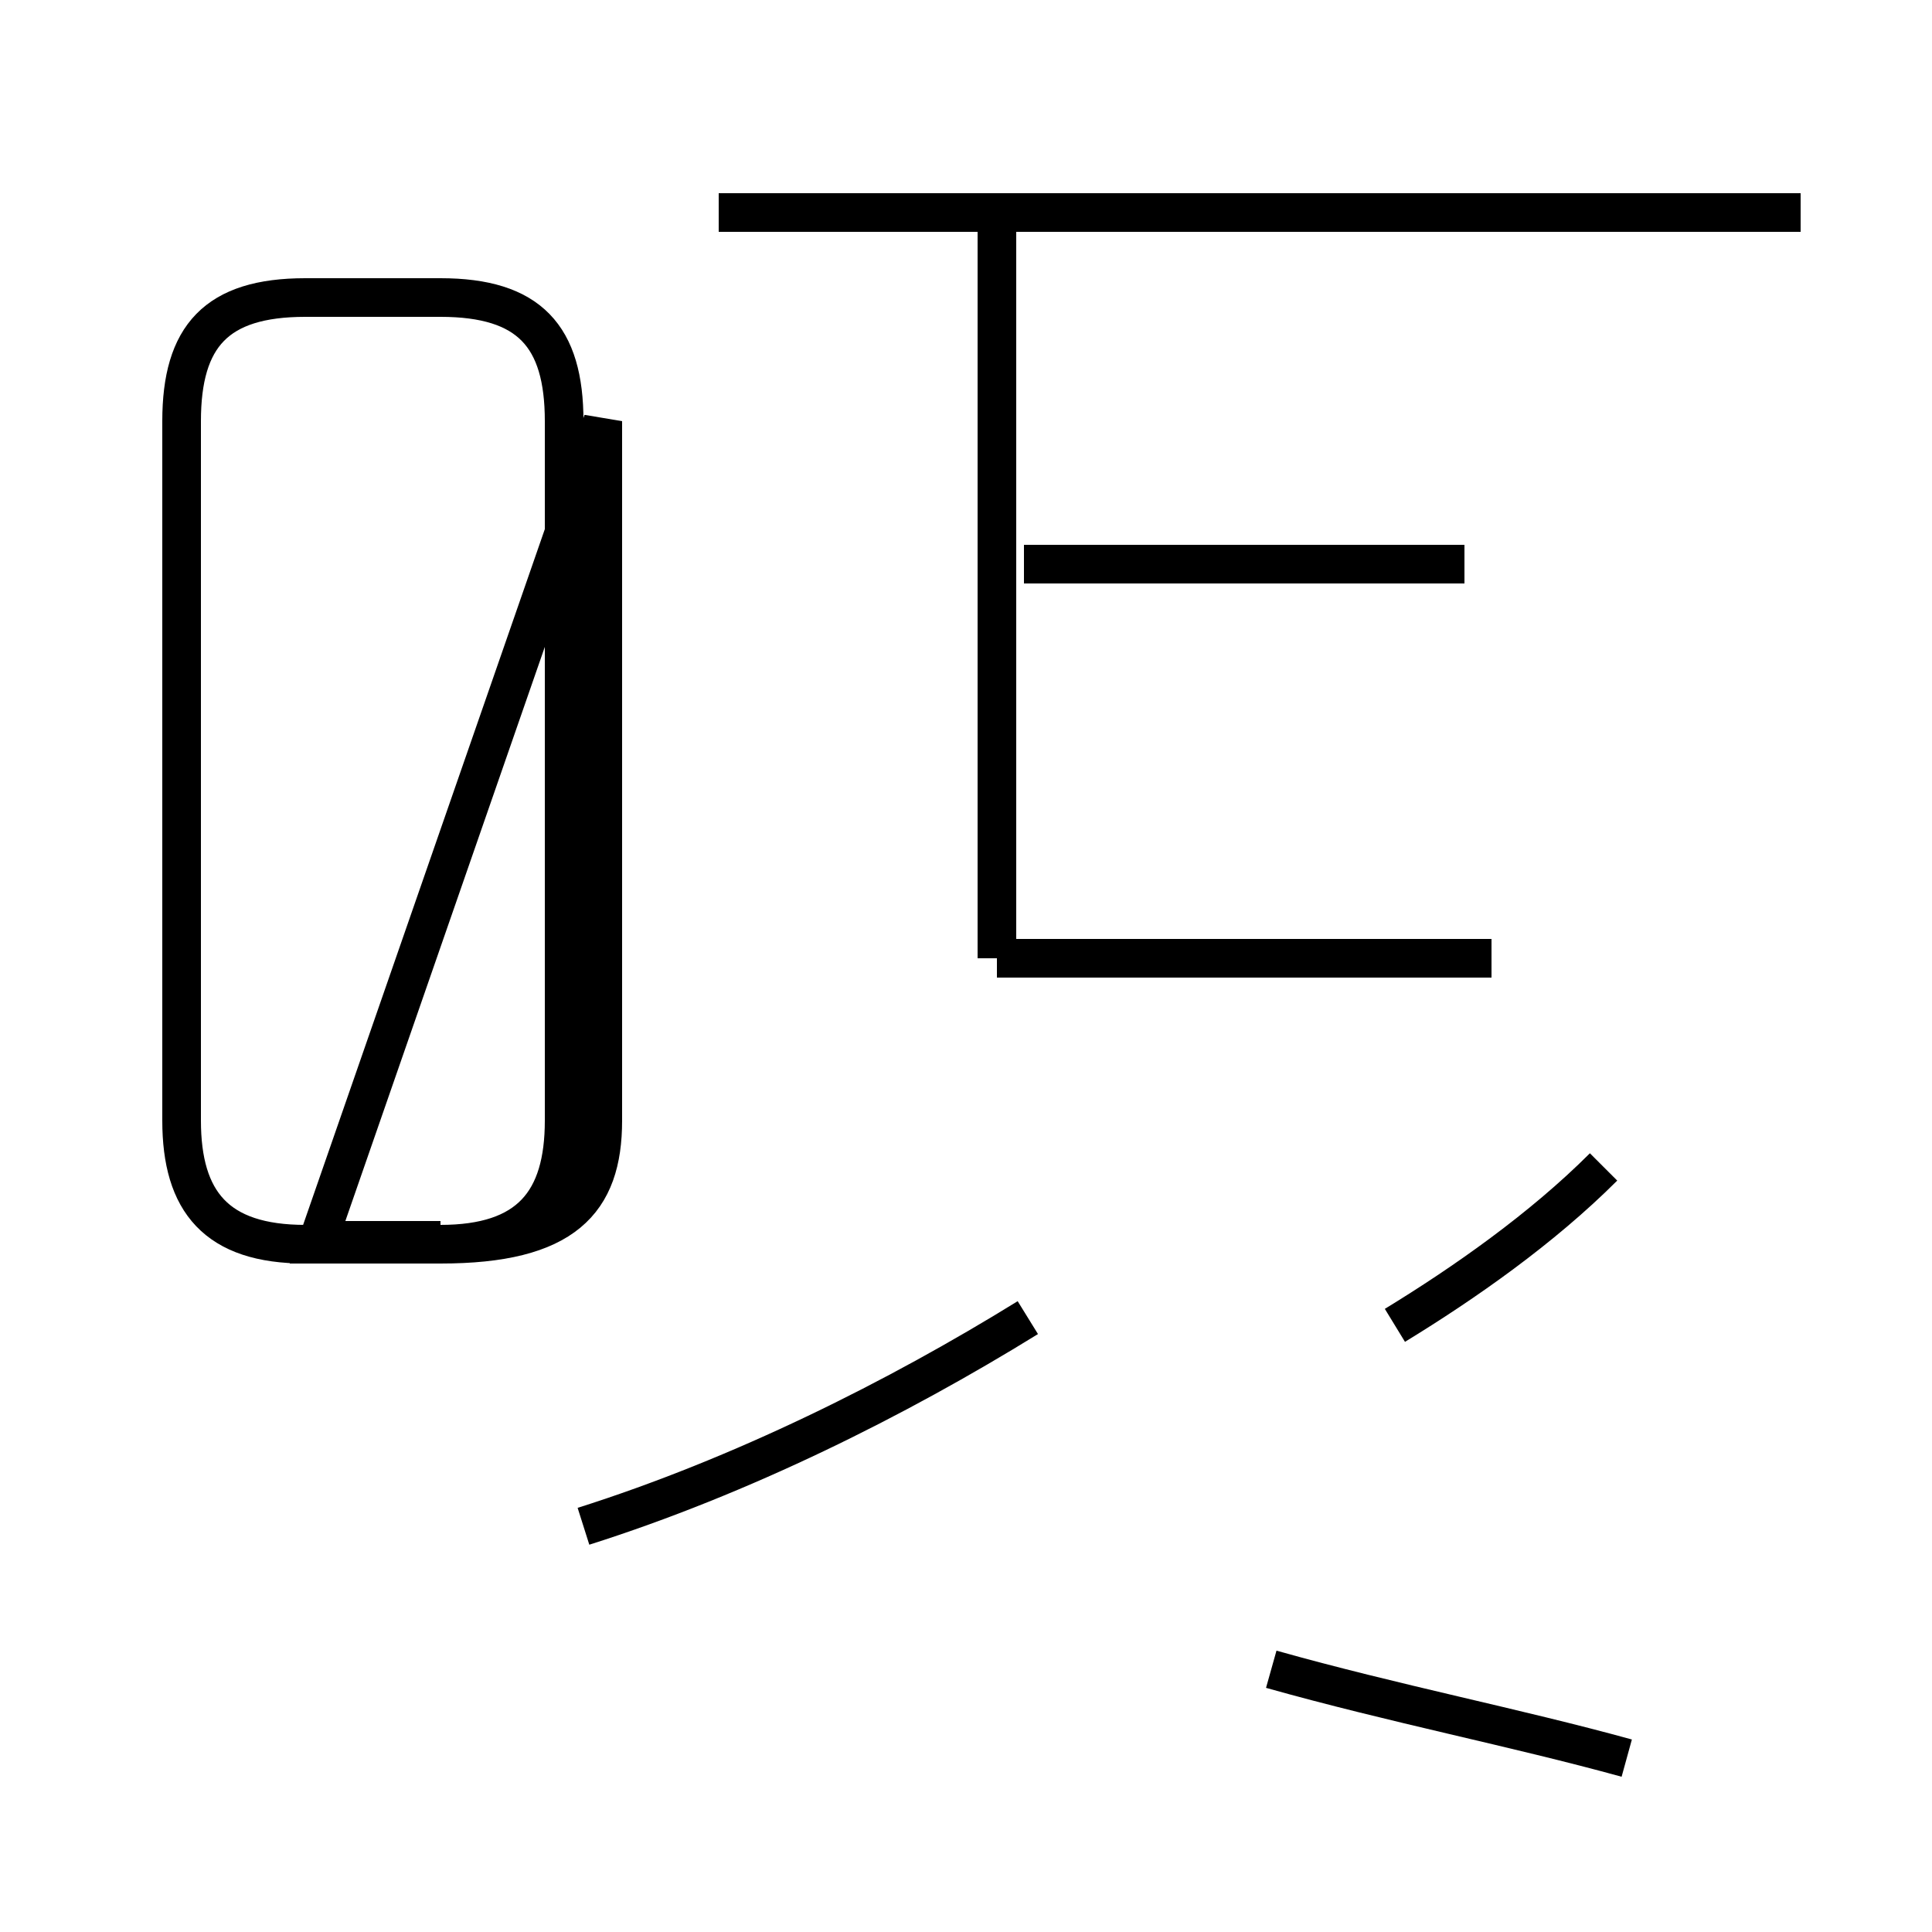 <?xml version='1.0' encoding='utf8'?>
<svg viewBox="0.0 -44.0 50.0 50.0" version="1.1" xmlns="http://www.w3.org/2000/svg">
<rect x="0.0" y="-44.0" width="50.0" height="50.0" fill="#808080" stroke="none"/>
<rect x="-1000" y="-1000" width="2000" height="2000" stroke="white" fill="white"/>
<g style="fill:none; stroke:#000000;  stroke-width:1">
<path d="M 8.2 11.9 L 11.4 11.9 M 15.6 33.1 L 15.6 15.0 C 15.6 12.9 14.6 11.8 11.4 11.8 L 7.9 11.8 C 5.6 11.8 4.7 12.9 4.7 15.0 L 4.7 33.1 C 4.7 35.3 5.6 36.3 7.9 36.3 L 11.4 36.3 C 13.7 36.3 14.6 35.3 14.6 33.1 L 14.6 15.0 C 14.6 12.9 13.7 11.8 11.4 11.8 L 8.2 11.8 Z M 15.1 4.5 C 19.2 5.8 23.2 7.8 26.6 9.9 M 25.8 38.5 L 25.8 19.2 M 36.1 9.7 C 37.9 10.8 39.9 12.2 41.5 13.8 M 38.6 19.2 L 25.8 19.2 M 46.6 38.5 L 18.6 38.5 M 42.1 -1.5 C 39.2 -0.7 36.1 -0.1 32.9 0.8 M 37.9 29.4 L 26.5 29.4 " transform="scale(1, -1)" />
</g>
</svg>
